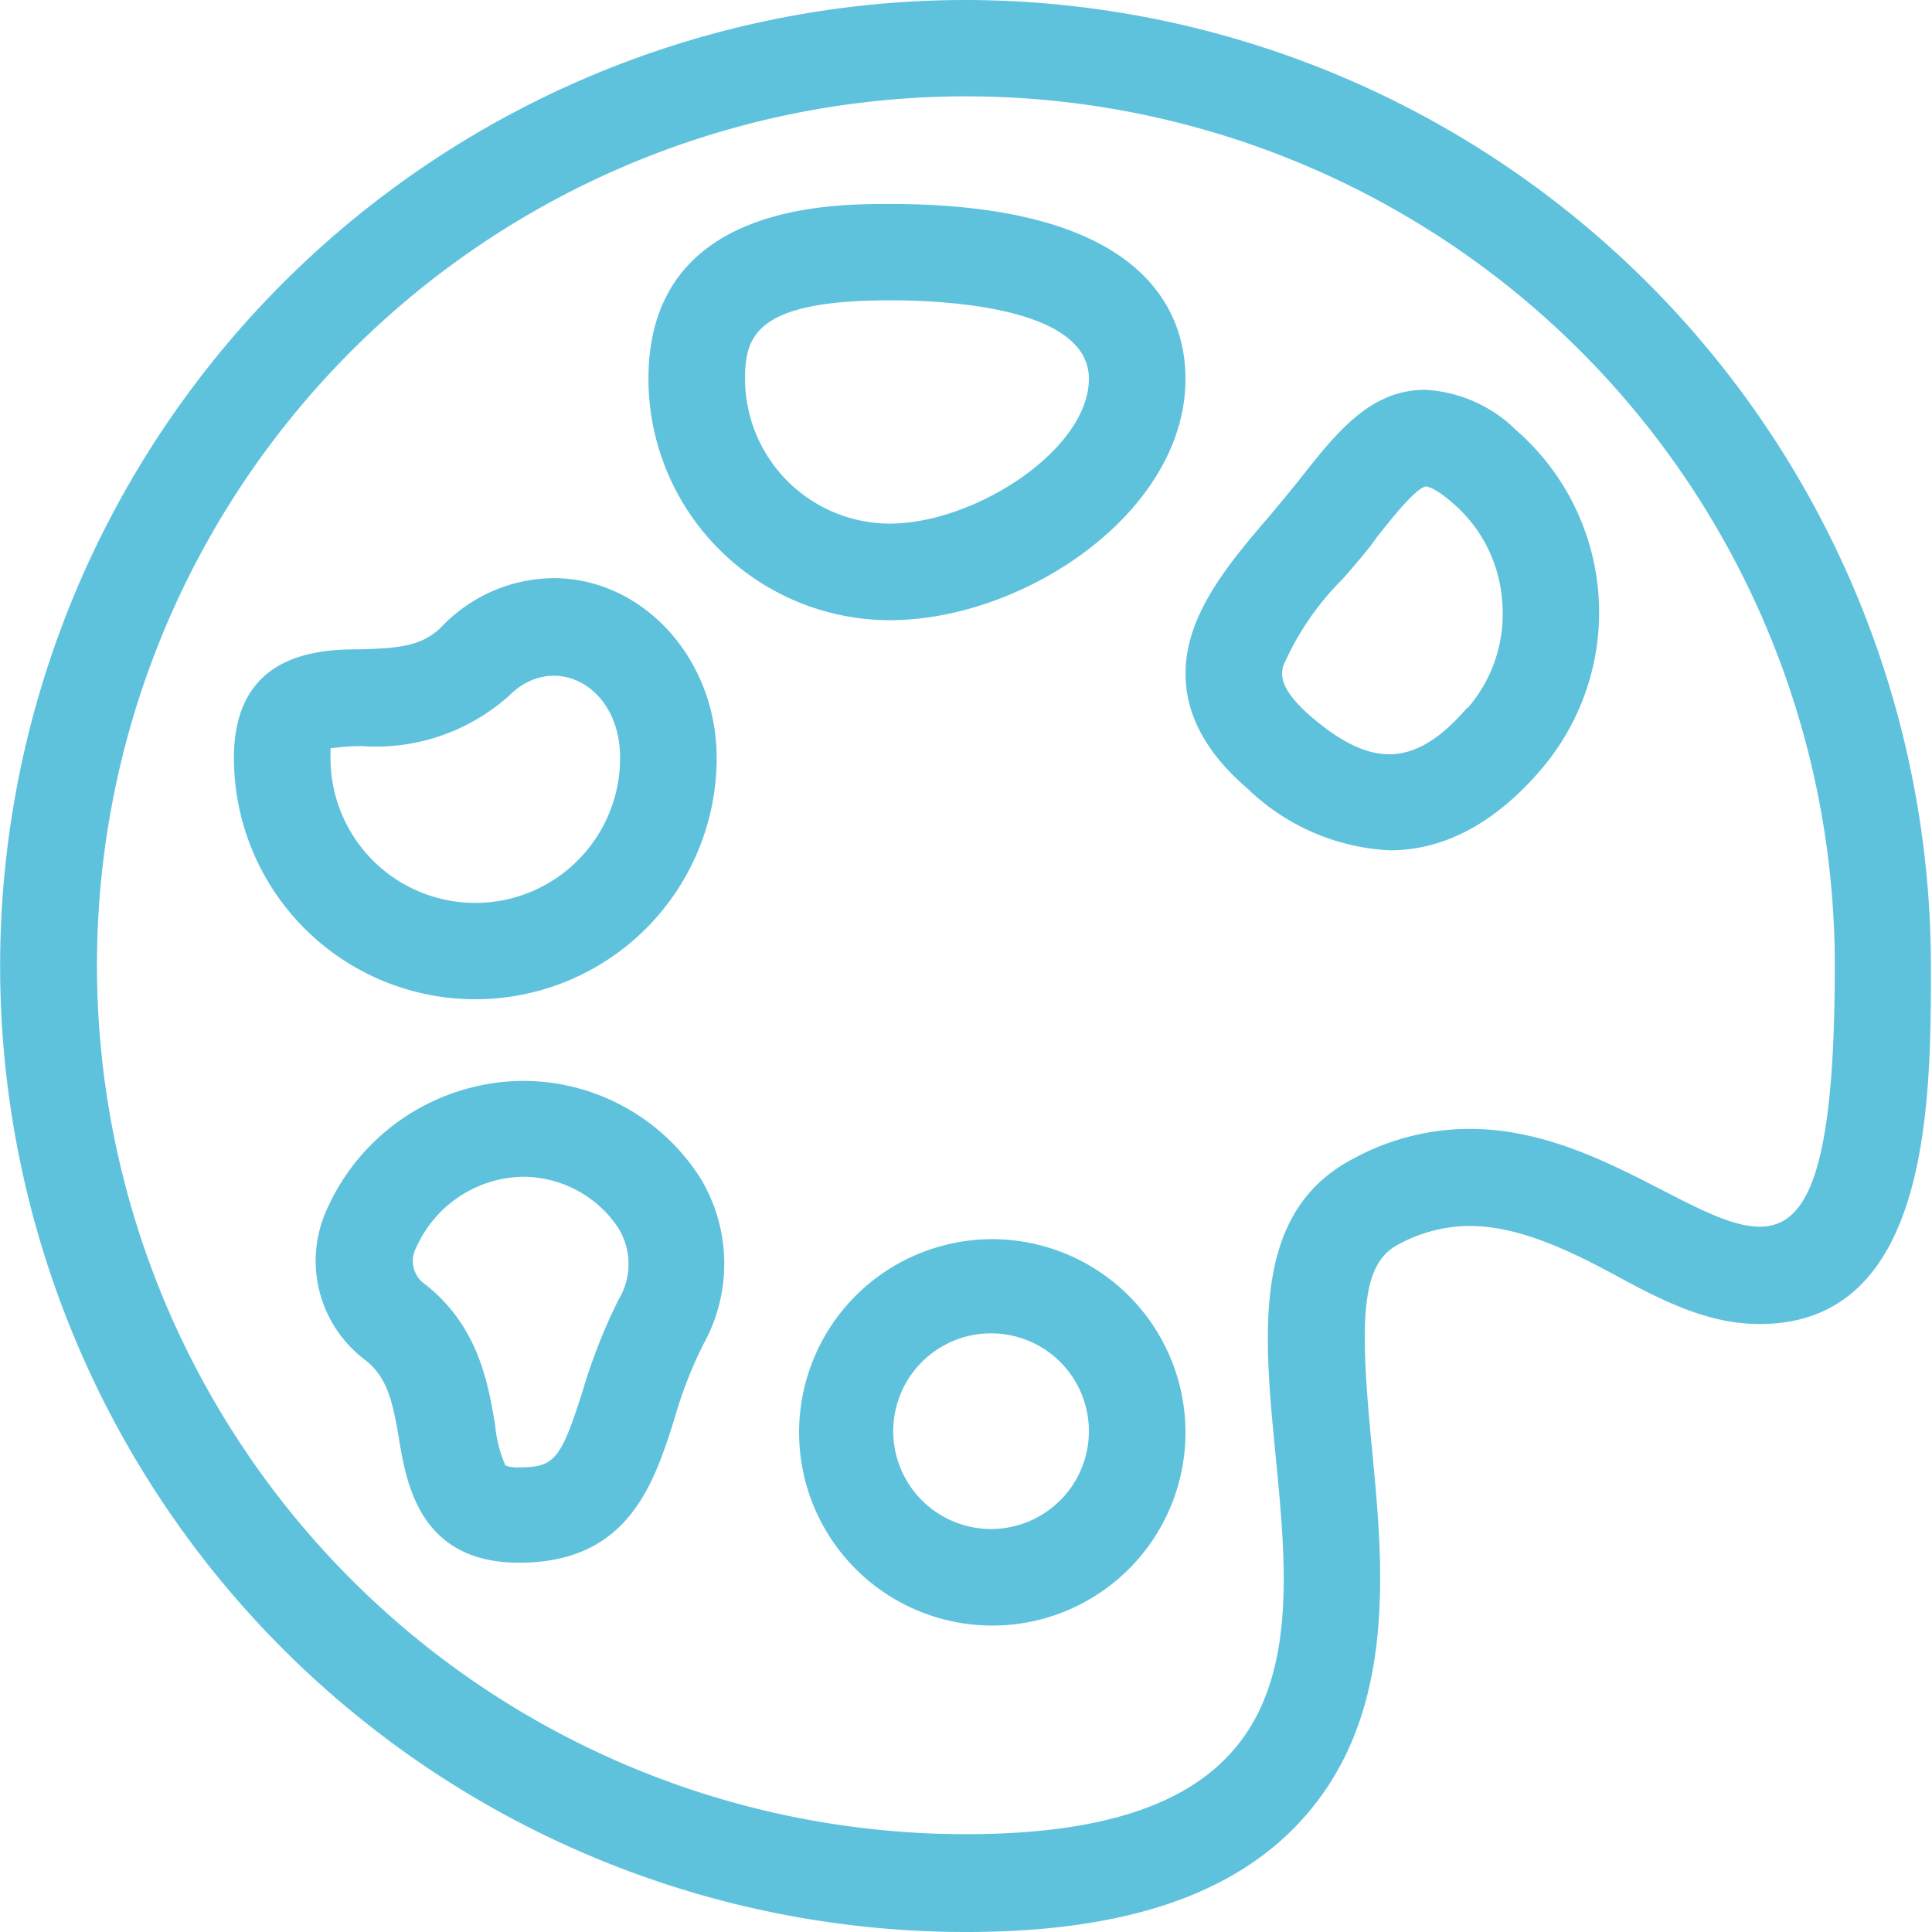 <?xml version="1.0" standalone="no"?><!DOCTYPE svg PUBLIC "-//W3C//DTD SVG 1.1//EN" "http://www.w3.org/Graphics/SVG/1.1/DTD/svg11.dtd"><svg t="1673261433365" class="icon" viewBox="0 0 1024 1024" version="1.1" xmlns="http://www.w3.org/2000/svg" p-id="26073" xmlns:xlink="http://www.w3.org/1999/xlink" width="48" height="48"><path d="M512.065 0a511.741 511.741 0 0 0 0 1024c83.346 0 141.675-19.443 178.098-59.625 50.682-55.866 43.034-134.157 36.942-197.152-6.481-67.143-6.092-96.826 13.74-107.455a79.716 79.716 0 0 1 38.108-9.981c25.924 0 53.015 12.962 78.55 26.831s48.737 25.146 75.18 25.146c90.734 0 90.734-118.603 90.734-189.505A512.259 512.259 0 0 0 512.065 0z m420.618 650.175c-33.701 0-86.975-51.848-153.73-51.848a129.62 129.62 0 0 0-62.218 16.073C584.523 684.525 819.135 972.152 512.065 972.152A460.541 460.541 0 1 1 972.476 511.741c0 107.844-14.129 138.434-39.793 138.434z" fill="#5FC2DD" p-id="26074"></path><path d="M526.064 656.786a102.4 102.4 0 1 0 102.27 102.4 102.53 102.53 0 0 0-102.27-102.4z m0 153.6a51.848 51.848 0 1 1 51.07-51.848 51.848 51.848 0 0 1-51.07 51.848z" fill="#5FC2DD" p-id="26075"></path><path d="M275.378 572.922a114.584 114.584 0 0 0-103.696 71.81 65.717 65.717 0 0 0 22.035 76.217c11.666 9.203 14.517 22.165 17.888 42.515 3.889 22.813 10.888 64.81 63.514 64.81 58.07 0 71.421-41.997 82.179-75.698a225.28 225.28 0 0 1 15.554-40.182 87.753 87.753 0 0 0-1.815-88.271 111.344 111.344 0 0 0-95.66-51.2z m52.496 115.881a298.127 298.127 0 0 0-19.184 48.867c-11.407 35.775-14.777 40.053-33.312 40.053a17.239 17.239 0 0 1-7.518-1.037 69.088 69.088 0 0 1-5.444-21.517c-3.759-22.035-8.685-51.848-36.812-74.272A15.036 15.036 0 0 1 220.679 661.063a63.255 63.255 0 0 1 55.089-37.331 60.792 60.792 0 0 1 51.848 26.961 36.423 36.423 0 0 1 0.259 38.108z" fill="#5FC2DD" p-id="26076"></path><path d="M379.852 401.823c0-52.626-38.886-95.401-86.586-95.401a83.087 83.087 0 0 0-59.366 25.924c-10.24 10.24-23.072 11.277-42.904 11.795-21.776 0-67.014 1.685-67.014 57.551a127.935 127.935 0 0 0 255.87 0z m-204.67 0v-5.185a107.974 107.974 0 0 1 16.98-1.167 105.77 105.77 0 0 0 77.772-26.831c23.332-23.332 58.848-5.703 58.718 33.183a76.735 76.735 0 0 1-153.47 0z" fill="#5FC2DD" p-id="26077"></path><path d="M471.623 108.103c-31.627 0-127.935 0-127.935 92.678a128.065 128.065 0 0 0 127.935 127.935c71.032 0 156.711-57.033 156.711-127.935 0-34.609-20.35-92.678-156.711-92.678z m0 169.414a76.865 76.865 0 0 1-76.735-76.735c0-22.684 5.703-41.608 76.735-41.608 31.757 0 105.511 4.148 105.511 41.608s-60.403 76.735-105.511 76.735z" fill="#5FC2DD" p-id="26078"></path><path d="M755.233 206.615c-28.776 0-46.663 22.424-65.458 46.274-5.055 6.351-10.499 12.962-16.462 20.091-19.962 23.072-36.812 43.941-42.775 67.143-7.129 28.128 3.241 54.311 30.59 77.772a116.658 116.658 0 0 0 75.439 32.794c28.776 0 55.607-14.258 79.846-42.386a128.065 128.065 0 0 0-12.962-180.431 73.884 73.884 0 0 0-48.219-21.258z m22.424 168.506c-27.479 31.757-50.552 32.405-83.087 4.407-17.369-15.166-15.425-22.684-14.388-26.702a150.1 150.1 0 0 1 31.887-46.404c6.481-7.518 12.962-14.906 17.758-21.776 8.166-10.37 20.61-25.924 25.924-26.831 0 0 4.277 0 14.517 9.073a75.569 75.569 0 0 1 25.924 51.848 76.346 76.346 0 0 1-18.147 56.385z" fill="#5FC2DD" p-id="26079"></path></svg>